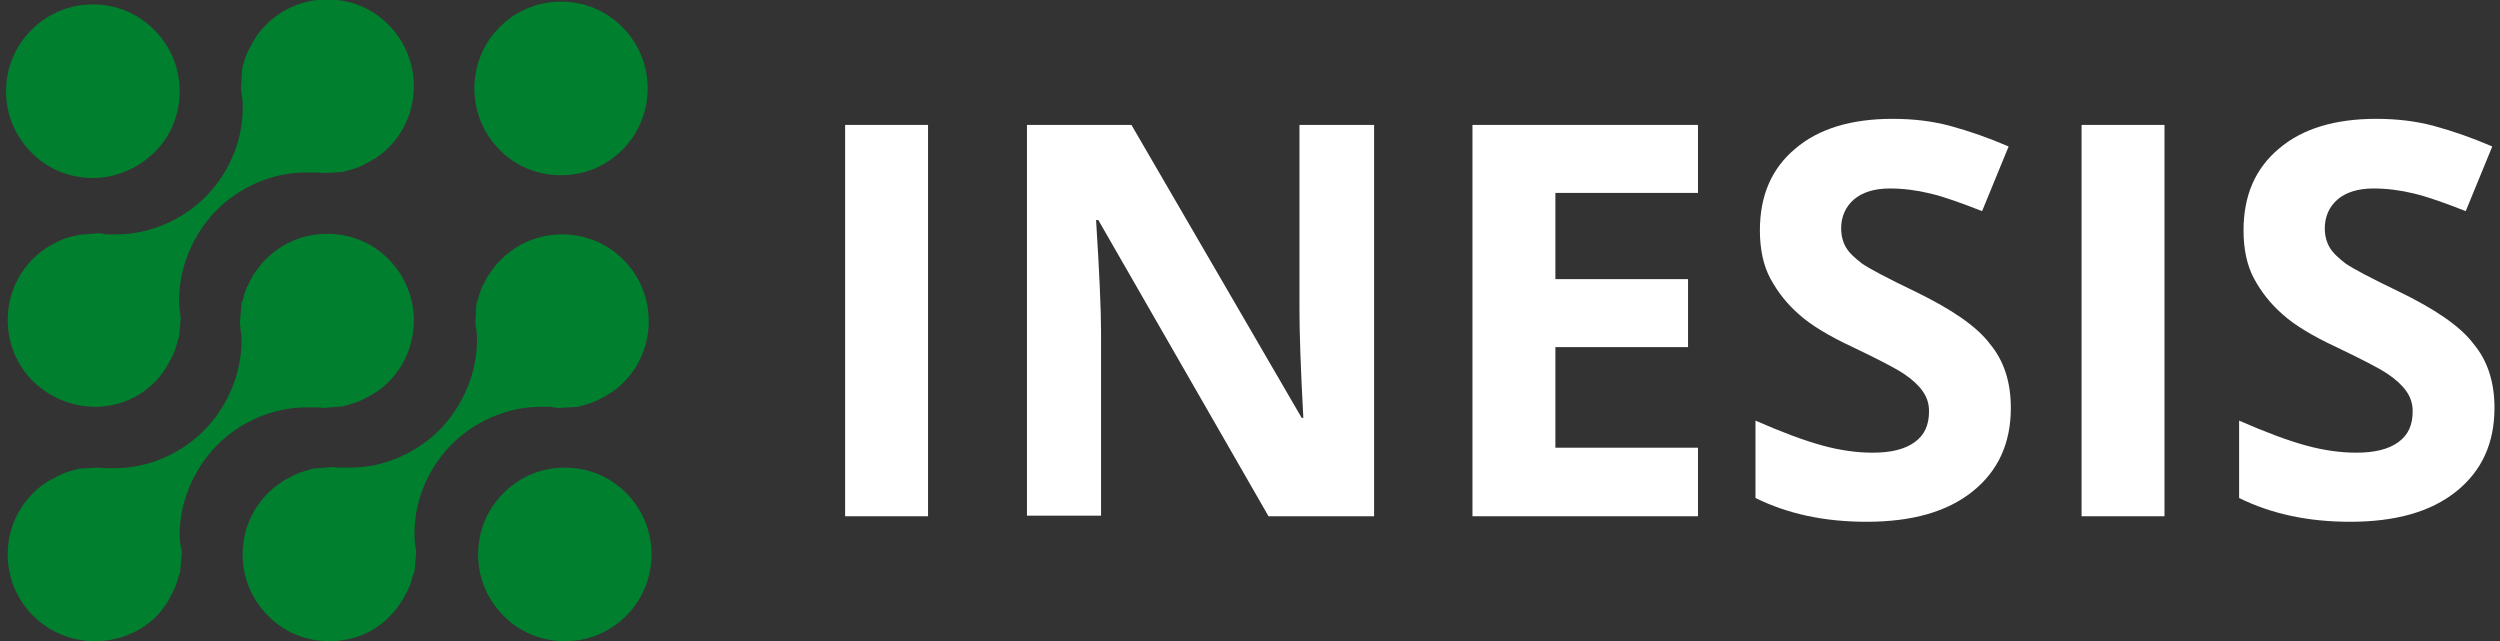 <?xml version="1.0" encoding="utf-8"?>
<!-- Generator: Adobe Illustrator 22.1.0, SVG Export Plug-In . SVG Version: 6.00 Build 0)  -->
<svg version="1.1" id="Layer_1" xmlns="http://www.w3.org/2000/svg" xmlns:xlink="http://www.w3.org/1999/xlink" x="0px" y="0px"
	 viewBox="0 0 452.3 116" style="enable-background:new 0 0 452.3 116;" xml:space="preserve">
<rect x="0" y="0" width="452.3" height="116" fill="#333333" stroke="none"/>
<style type="text/css">
	.st0{fill:#00802E;}
	.st1{fill:#FFFFFF;}
</style>
<g>
	<g>
		<g>
			<g>
				<g>
					<g>
						<path class="st0" d="M102.2,116c-4.2,0-8.2-1.6-11.1-4.6c-3-3-4.6-6.9-4.6-11.1c0-4.2,1.6-8.1,4.6-11.1c3-3,6.9-4.6,11.1-4.6
							c4.2,0,8.1,1.6,11.1,4.6c6.1,6.1,6.1,16.1,0,22.2C110.3,114.4,106.4,116,102.2,116z"/>
					</g>
					<g>
						<path class="st0" d="M16.8,32.2c-4.2,0-8.2-1.6-11.1-4.6c-3-3-4.6-6.9-4.6-11.1c0-4.2,1.6-8.1,4.6-11.1c3-3,6.9-4.6,11.1-4.6
							c4.2,0,8.1,1.6,11.1,4.6c3,3,4.6,6.9,4.6,11.1c0,4.2-1.6,8.2-4.6,11.1C24.9,30.5,20.9,32.2,16.8,32.2z"/>
					</g>
					<path class="st0" d="M101.5,31.7c-4.2,0-8.2-1.6-11.1-4.6c-6.1-6.1-6.1-16.1,0-22.2c3-3,6.9-4.6,11.1-4.6
						c4.2,0,8.1,1.6,11.1,4.6c6.1,6.1,6.1,16.1,0,22.2C109.6,30.1,105.7,31.7,101.5,31.7z"/>
					<g>
						<path class="st0" d="M17.2,116C13,116,9,114.4,6,111.4c-3-3-4.6-6.9-4.6-11.1c0-4.2,1.6-8.1,4.6-11.1c0.6-0.6,1.3-1.2,2.2-1.8
							C8.5,87.2,8.8,87,9,86.9c0.6-0.3,1.2-0.6,1.7-0.9c0.3-0.1,0.6-0.3,0.9-0.4c0.6-0.2,1.2-0.4,1.9-0.6c0.1,0,0.3-0.1,0.4-0.1
							c0.1,0,0.2,0,0.2-0.1l3.5-0.2c0.4,0,0.9,0.1,1.4,0.1l0.2,0c0.1,0,0.3,0,0.4,0l0.1,0l0.2,0h0.1c0.3,0,0.5,0,0.8,0
							c6,0,12-2.6,16.3-7c4.3-4.5,6.7-10.5,6.6-16.5l0-0.2l0-0.2c0-0.2,0-0.3-0.1-0.5c0-0.2,0-0.4-0.1-0.6l0-0.4
							c0-0.3-0.1-0.6-0.1-0.9l0.3-3.5c0-0.1,0-0.2,0.1-0.3l0.1-0.2c0.2-0.7,0.3-1.3,0.6-2c0.1-0.4,0.3-0.6,0.4-0.9
							c0.3-0.6,0.6-1.2,0.9-1.7c0.1-0.2,0.3-0.5,0.5-0.7c0.6-0.9,1.2-1.6,1.8-2.2c3-3,6.9-4.6,11.1-4.6c4.2,0,8.2,1.6,11.1,4.6
							c6.1,6.1,6.1,16.1,0,22.2c-0.6,0.6-1.3,1.2-2.2,1.8c-0.3,0.2-0.5,0.3-0.8,0.5c-0.6,0.3-1.1,0.6-1.7,0.9
							c-0.3,0.1-0.6,0.3-0.9,0.4c-0.6,0.2-1.2,0.4-1.9,0.6l-0.4,0.1c-0.1,0-0.2,0.1-0.3,0.1l-3.5,0.3c-0.4,0-0.8-0.1-1.3-0.1l-0.3,0
							c-0.1,0-0.3,0-0.4,0l-0.1,0l-0.2,0h-0.1c-0.3,0-0.5,0-0.8,0c-6,0-12,2.6-16.3,7c-4.3,4.5-6.7,10.5-6.6,16.5l0,0.2l0,0.2
							c0,0.2,0,0.3,0.1,0.5c0,0.2,0,0.4,0.1,0.6c0,0.1,0,0.3,0.1,0.5c0,0.2,0.1,0.5,0.1,0.7v0.1l-0.3,3.4c0,0.1-0.1,0.5-0.2,0.6
							c-0.2,0.7-0.4,1.4-0.6,1.9c-0.1,0.3-0.2,0.6-0.4,0.9c-0.3,0.6-0.6,1.2-0.9,1.8c-0.1,0.2-0.3,0.5-0.5,0.8
							c-0.6,0.8-1.2,1.6-1.8,2.2C25.3,114.4,21.4,116,17.2,116L17.2,116z"/>
					</g>
					<path class="st0" d="M59.6,116c-4.2,0-8.2-1.6-11.1-4.6c-3-3-4.6-6.9-4.6-11.1c0-4.2,1.6-8.1,4.6-11.1c0.6-0.6,1.3-1.2,2.2-1.8
						c0.2-0.2,0.5-0.3,0.7-0.5c0.6-0.3,1.1-0.6,1.7-0.9c0.3-0.1,0.6-0.3,0.9-0.4c0.6-0.2,1.2-0.4,1.9-0.6c0,0,0.6-0.2,0.6-0.2
						l3.6-0.3c0.4,0,0.9,0.1,1.3,0.1l0.3,0c0.2,0,0.3,0,0.5,0c0.1,0,0.1,0,0.2,0l0.1,0l0.1,0c0.3,0,0.5,0,0.8,0c6,0,12-2.6,16.3-7
						c4.3-4.5,6.7-10.5,6.6-16.5l0-0.7l-0.1-0.1c0,0,0-0.1,0-0.1c0-0.2,0-0.3,0-0.5l-0.1-0.5c0-0.3-0.1-0.6-0.1-0.8l0.2-3.4
						c0-0.1,0.1-0.5,0.2-0.6c0.2-0.8,0.4-1.4,0.6-1.9c0.1-0.3,0.2-0.6,0.4-0.9c0.3-0.5,0.5-1.1,0.9-1.7l0.1-0.1
						c0.1-0.2,0.2-0.4,0.4-0.6c0.6-0.9,1.2-1.6,1.8-2.2c3-3,6.9-4.6,11.1-4.6c4.2,0,8.1,1.6,11.1,4.6c6.1,6.1,6.1,16.1,0,22.2
						c-0.6,0.6-1.3,1.2-2.2,1.8c-0.2,0.1-0.3,0.2-0.5,0.3l-0.3,0.2c-0.5,0.3-1.1,0.6-1.7,0.9c-0.3,0.1-0.6,0.3-0.9,0.4
						c-0.6,0.2-1.2,0.4-1.9,0.6c-0.2,0-0.3,0.1-0.4,0.1c-0.1,0-0.2,0-0.2,0.1l-3.5,0.2c-0.5,0-1.1-0.1-1.6-0.2c-0.2,0-0.3,0-0.5,0
						c-0.1,0-0.1,0-0.2,0l-0.3,0c-0.3,0-0.5,0-0.8,0c-6,0-12,2.6-16.3,7c-4.3,4.5-6.7,10.5-6.5,16.5l0,0.2l0,0.2
						c0,0.2,0,0.4,0.1,0.5c0,0.2,0,0.4,0,0.5c0,0.1,0,0.3,0.1,0.5c0,0.3,0.1,0.5,0.1,0.8l-0.3,3.5c0,0.1-0.2,0.5-0.2,0.5
						c-0.2,0.7-0.4,1.4-0.6,2c-0.1,0.3-0.2,0.6-0.4,0.8l0,0.1c-0.3,0.6-0.6,1.1-0.9,1.7c-0.2,0.3-0.3,0.5-0.5,0.8
						c-0.6,0.9-1.2,1.6-1.8,2.2C67.8,114.4,63.8,116,59.6,116L59.6,116z"/>
					<path class="st0" d="M17.2,73.6C13,73.6,9,71.9,6,69c-3-3-4.6-6.9-4.6-11.1c0-4.2,1.6-8.1,4.6-11.1c0.6-0.6,1.3-1.2,2.2-1.8
						c0.2-0.2,0.5-0.3,0.8-0.5c0.5-0.3,1.1-0.6,1.7-0.9c0.3-0.1,0.6-0.3,0.9-0.4c0.6-0.2,1.2-0.4,1.9-0.5l0.4-0.1
						c0.1,0,0.1,0,0.2-0.1l3.6-0.3c0.5,0,1,0.1,1.5,0.2l0.1,0c0.2,0,0.3,0,0.5,0c0.1,0,0.1,0,0.2,0l0.2,0l0.1,0c0.3,0,0.5,0,0.8,0
						c6,0,12-2.6,16.3-7c4.3-4.5,6.7-10.5,6.5-16.5l0-0.2l0-0.2c0-0.2,0-0.4-0.1-0.6c0-0.2,0-0.3,0-0.5L43.7,17
						c0-0.3-0.1-0.6-0.1-0.9l0.2-3.3l0-0.1v-0.1c0-0.1,0.1-0.5,0.1-0.5c0.2-0.8,0.4-1.5,0.6-2c0.1-0.3,0.3-0.6,0.4-0.9
						c0.3-0.6,0.6-1.1,0.9-1.7l0.1-0.1c0.1-0.2,0.3-0.5,0.4-0.7c0.6-0.9,1.2-1.6,1.8-2.2c3-3,6.9-4.6,11.1-4.6
						c4.2,0,8.2,1.6,11.1,4.6c6.1,6.1,6.1,16.1,0,22.2c-0.6,0.6-1.3,1.2-2.2,1.8c-0.2,0.2-0.4,0.3-0.7,0.4l-0.1,0.1
						c-0.6,0.3-1.1,0.6-1.7,0.9c-0.3,0.1-0.6,0.3-0.9,0.4c-0.6,0.2-1.2,0.4-1.9,0.6c-0.1,0-0.3,0.1-0.4,0.1c-0.1,0-0.2,0-0.2,0.1
						l-3.5,0.2c-0.4,0-0.9-0.1-1.4-0.1l-0.2,0c-0.2,0-0.3,0-0.5,0c-0.1,0-0.1,0-0.2,0l-0.1,0l-0.2,0c-0.3,0-0.5,0-0.8,0
						c-6,0-12,2.6-16.3,7c-4.3,4.5-6.7,10.5-6.6,16.5l0,0.2l0,0.2c0,0.2,0,0.4,0.1,0.5c0,0.2,0,0.4,0,0.6c0,0.1,0,0.3,0.1,0.5
						c0,0.3,0.1,0.5,0.1,0.8l-0.3,3.4c0,0.1,0,0.2-0.1,0.3l-0.1,0.3c-0.2,0.8-0.4,1.4-0.6,2c-0.1,0.3-0.3,0.6-0.4,0.9
						c-0.3,0.6-0.6,1.1-0.9,1.7c-0.2,0.3-0.3,0.5-0.5,0.8c-0.6,0.9-1.2,1.6-1.8,2.2C25.3,71.9,21.4,73.6,17.2,73.6L17.2,73.6z"/>
				</g>
			</g>
		</g>
	</g>
	<g>
		<path class="st1" d="M152.9,93.4V22.6h15v70.8H152.9z"/>
		<path class="st1" d="M248.6,93.4h-19.1l-30.8-53.6h-0.4c0.6,9.5,0.9,16.2,0.9,20.2v33.3h-13.4V22.6h18.9l30.8,53h0.3
			c-0.5-9.2-0.7-15.7-0.7-19.5V22.6h13.5V93.4z"/>
		<path class="st1" d="M307.2,93.4h-40.8V22.6h40.8v12.3h-25.8v15.6h24v12.3h-24V81h25.8V93.4z"/>
		<path class="st1" d="M363.8,73.8c0,6.4-2.3,11.4-6.9,15.1c-4.6,3.7-11,5.5-19.2,5.5c-7.6,0-14.2-1.4-20.1-4.3v-14
			c4.8,2.1,8.8,3.6,12.1,4.5c3.3,0.9,6.3,1.3,9.1,1.3c3.3,0,5.8-0.6,7.6-1.9c1.8-1.3,2.6-3.1,2.6-5.6c0-1.4-0.4-2.6-1.2-3.7
			c-0.8-1.1-1.9-2.1-3.4-3.1c-1.5-1-4.6-2.6-9.2-4.8c-4.3-2-7.6-4-9.7-5.9c-2.2-1.9-3.9-4.1-5.2-6.5s-1.9-5.4-1.9-8.7
			c0-6.3,2.1-11.2,6.4-14.8c4.2-3.6,10.1-5.4,17.6-5.4c3.7,0,7.2,0.4,10.5,1.3c3.3,0.9,6.8,2.1,10.5,3.7l-4.8,11.7
			c-3.8-1.5-6.9-2.6-9.4-3.2c-2.5-0.6-4.9-0.9-7.3-0.9c-2.8,0-5,0.7-6.5,2c-1.5,1.3-2.3,3.1-2.3,5.2c0,1.3,0.3,2.5,0.9,3.5
			c0.6,1,1.6,1.9,2.9,2.9c1.3,0.9,4.5,2.6,9.5,5c6.6,3.2,11.2,6.3,13.6,9.5C362.6,65.3,363.8,69.2,363.8,73.8z"/>
		<path class="st1" d="M376.6,93.4V22.6h15v70.8H376.6z"/>
		<path class="st1" d="M451.3,73.8c0,6.4-2.3,11.4-6.9,15.1c-4.6,3.7-11,5.5-19.2,5.5c-7.6,0-14.2-1.4-20.1-4.3v-14
			c4.8,2.1,8.8,3.6,12.1,4.5c3.3,0.9,6.3,1.3,9.1,1.3c3.3,0,5.8-0.6,7.6-1.9c1.8-1.3,2.6-3.1,2.6-5.6c0-1.4-0.4-2.6-1.2-3.7
			c-0.8-1.1-1.9-2.1-3.4-3.1c-1.5-1-4.6-2.6-9.2-4.8c-4.3-2-7.6-4-9.7-5.9c-2.2-1.9-3.9-4.1-5.2-6.5s-1.9-5.4-1.9-8.7
			c0-6.3,2.1-11.2,6.4-14.8c4.2-3.6,10.1-5.4,17.6-5.4c3.7,0,7.2,0.4,10.5,1.3c3.3,0.9,6.8,2.1,10.5,3.7l-4.8,11.7
			c-3.8-1.5-6.9-2.6-9.4-3.2c-2.5-0.6-4.9-0.9-7.3-0.9c-2.8,0-5,0.7-6.5,2c-1.5,1.3-2.3,3.1-2.3,5.2c0,1.3,0.3,2.5,0.9,3.5
			c0.6,1,1.6,1.9,2.9,2.9c1.3,0.9,4.5,2.6,9.5,5c6.6,3.2,11.2,6.3,13.6,9.5C450.1,65.3,451.3,69.2,451.3,73.8z"/>
	</g>
</g>
</svg>
